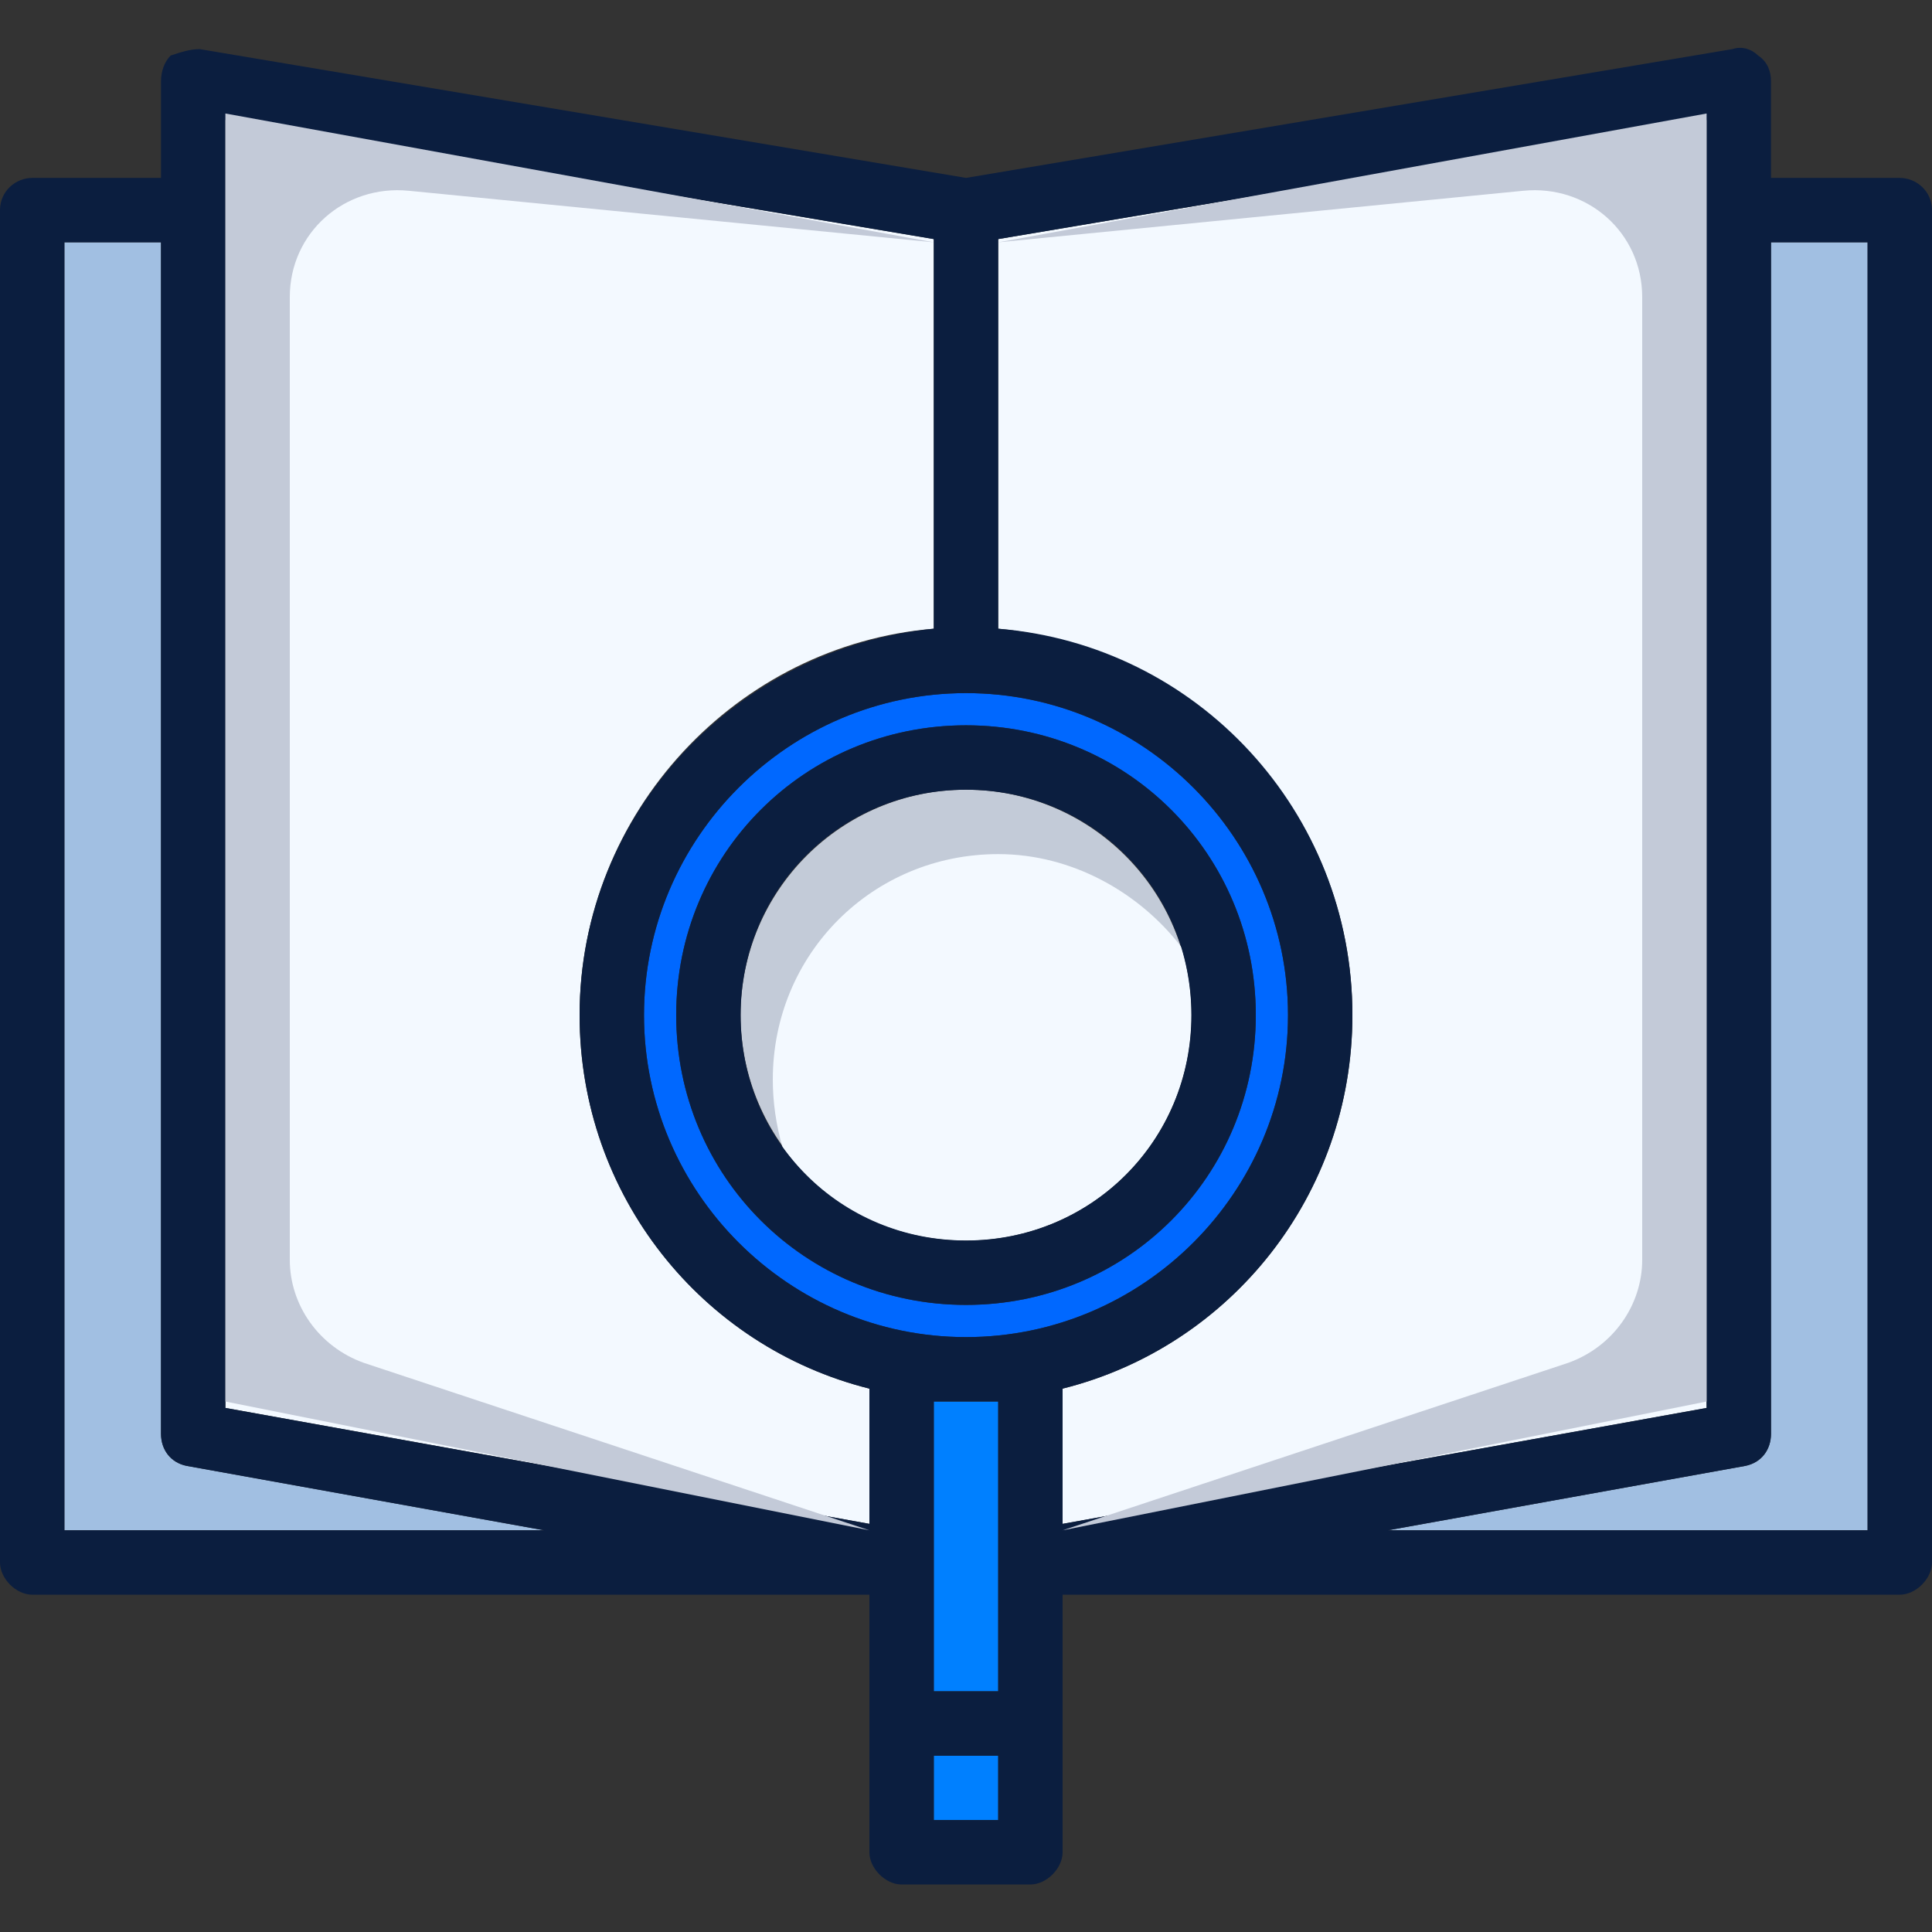 <svg enable-background="new 0 0 480 480" viewBox="0 0 480 480" xmlns="http://www.w3.org/2000/svg"><rect x="0" y="0" width="480" height="480" fill="#333333" stroke="none"/><path d="m232 436.2h16v16h-16z" fill="#0080ff"/><path d="m248 396.2v24h-16v-72h16v32z" fill="#0080ff"/><path d="m160 252.2c0-44 36-80 80-80s80 36 80 80-36 80-80 80-80-36-80-80zm8 0c0 40 32 72 72 72s72-32 72-72-32-72-72-72-72 32-72 72z" fill="#0068ff"/><path d="m135.2 380.2h-119.2v-320h24v296c0 4 2.4 7.2 6.4 8z" fill="#a1bfe2"/><path d="m464 60.2v320h-119.2l88.8-16c4-.8 6.4-4 6.4-8v-296z" fill="#a1bfe2"/><path d="m232 59.4v96.8c-48.8 4-88 45.6-88 96 0 44.8 30.4 82.4 72 92.8v33.6l-160-28.8v-320z" fill="#f3f9ff"/><path d="m424 29.8v320l-160 28.8v-33.6c41.6-10.4 72-48 72-92.8 0-50.4-38.4-91.2-88-96v-96.8z" fill="#f3f9ff"/><circle cx="240" cy="252.2" fill="#c3cbd8" r="56"/><path d="m296 252.2c0-5.6-.8-11.2-2.4-16.8-10.4-13.6-27.2-23.2-45.6-23.2-31.2 0-56 24.8-56 56 0 5.6.8 11.2 2.4 16.8 10.4 14.4 26.4 23.2 45.6 23.2 31.2 0 56-24.8 56-56z" fill="#f3f9ff"/><path d="m296 252.2c0-31.2-24.8-56-56-56s-56 24.8-56 56 24.8 56 56 56 56-24.8 56-56zm-56 72c-40 0-72-32-72-72s32-72 72-72 72 32 72 72-32 72-72 72z" fill="#0b1e3f"/><path d="m424 349.8v-320l-176 29.6v96.8c49.6 4 88 45.6 88 96 0 44.8-30.4 82.4-72 92.8v33.6zm40 30.4v-320h-24v296c0 4-2.4 7.2-6.4 8l-88.8 16zm-232 72h16v-16h-16zm16-104h-16v72h16v-24-16zm-112.8 32-88.8-16c-4-.8-6.4-4-6.4-8v-296h-24v320zm-85.6-368 190.4 32 190.4-32c2.4-.8 4.8 0 6.4 1.6 2.4 1.6 3.2 4 3.2 6.4v24h32c4 0 8 3.2 8 8v336c0 4-4 8-8 8h-208v64c0 4-4 8-8 8h-32c-4 0-8-4-8-8v-64h-208c-4 0-8-4-8-8v-336c0-4.8 4-8 8-8h32v-24c0-2.4.8-4.8 2.4-6.4 2.4-.8 4.8-1.6 7.2-1.6zm190.4 160c-44 0-80 36-80 80s36 80 80 80 80-36 80-80-36-80-80-80zm-24 172.8c-41.6-10.4-72-48-72-92.8 0-50.4 39.2-91.2 88-96v-96.8l-176-29.6v320l160 28.8z" fill="#0b1e3f"/><g fill="#c3cad8"><path d="m232 60.2-130.4-12.8c-16-1.6-29.6 10.4-29.6 26.4v239.2c0 11.2 7.2 21.6 18.4 25.6l125.6 41.6-160-32v-320z"/><path d="m248 60.2 130.4-12.8c16-1.6 29.6 10.4 29.6 26.4v239.2c0 11.2-7.2 21.6-18.4 25.6l-125.6 41.6 160-32v-320z"/></g></svg>